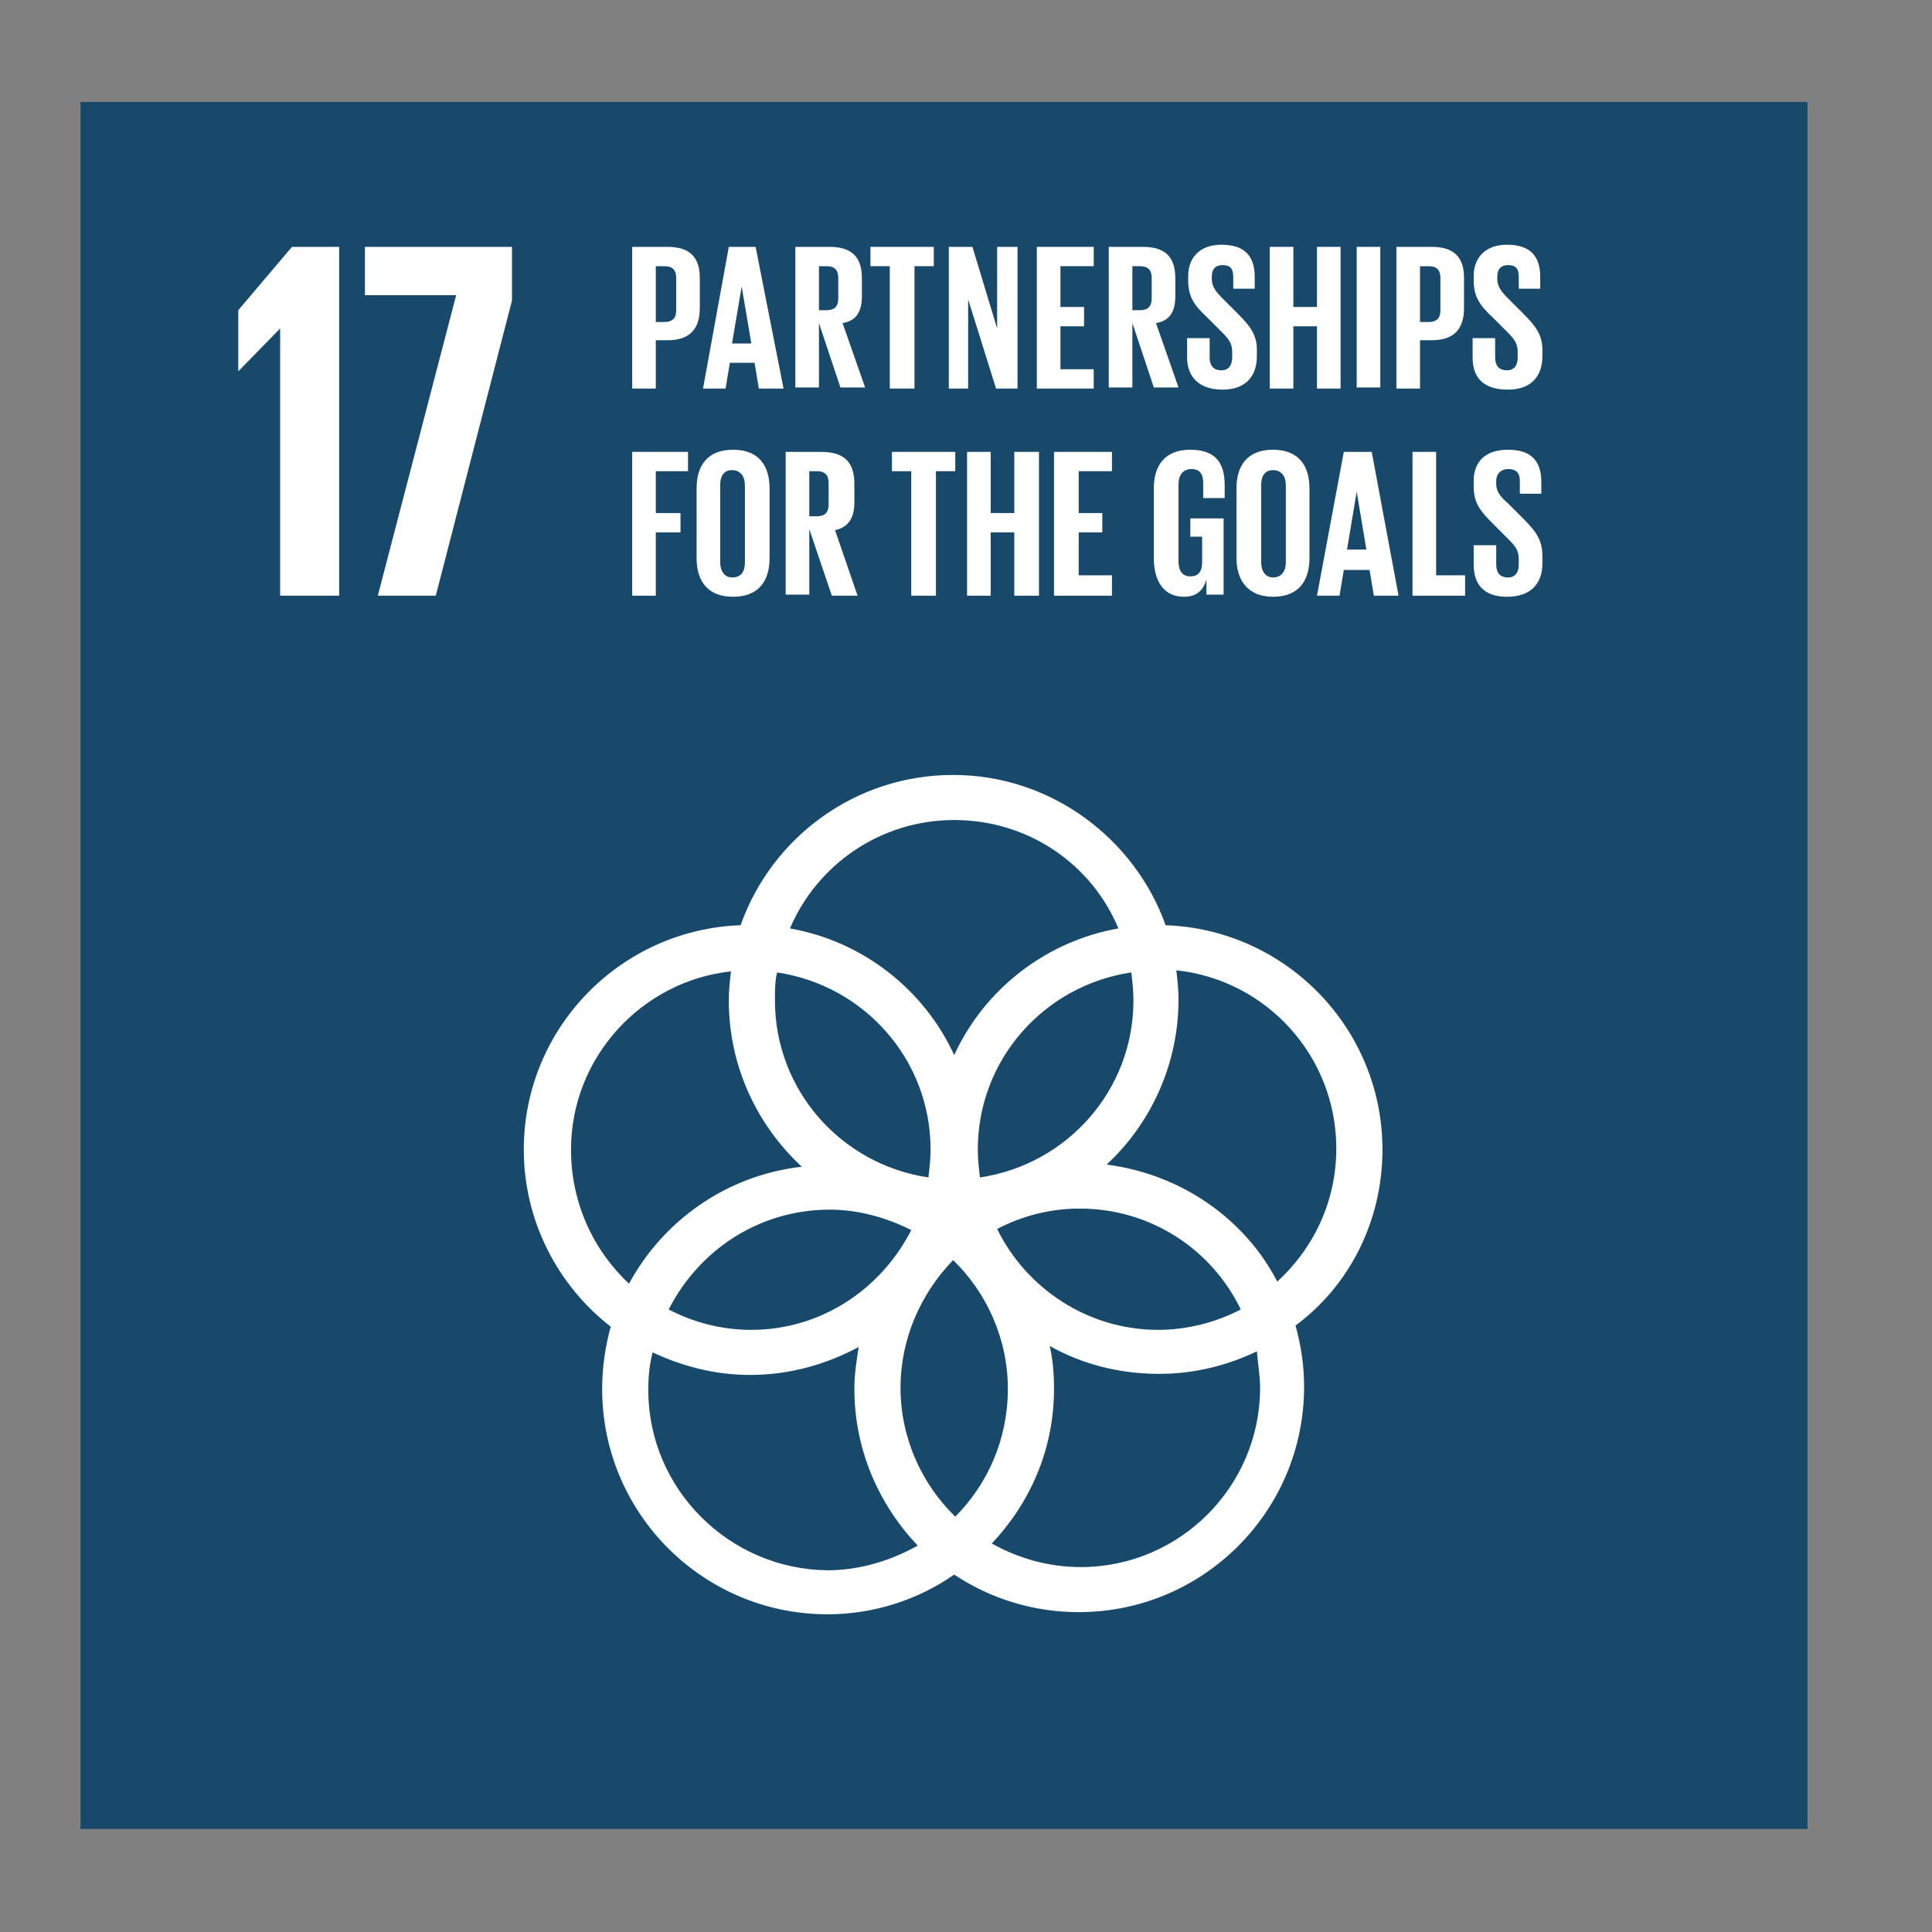 <?xml version="1.0" encoding="utf-8"?>
<!-- Generator: Adobe Illustrator 21.0.0, SVG Export Plug-In . SVG Version: 6.00 Build 0)  -->
<svg version="1.1" id="Layer_1" xmlns="http://www.w3.org/2000/svg" xmlns:xlink="http://www.w3.org/1999/xlink" x="0px" y="0px"
	 viewBox="0 0 180 180" style="enable-background:new 0 0 180 180;" xml:space="preserve">
<rect x="0" y="0" width="180" height="180" fill="#808080" stroke="none"/>
<style type="text/css">
	.st0{fill:#18496B;}
	.st1{fill:#FFFFFF;}
</style>
<rect x="7.5" y="9.5" class="st0" width="160.9" height="160.9"/>
<polyline class="st1" points="31.6,23 31.6,55.5 26.1,55.5 26.1,30.6 26.1,30.6 22.2,34.6 22.2,34.6 22.2,28.9 27.2,23 31.6,23 "/>
<polyline class="st1" points="34,23 47.7,23 47.7,28 40.6,55.5 35.2,55.5 42.5,27.5 34,27.5 34,23 "/>
<path class="st1" d="M128.8,107.1c0-11.3-9-20.5-20.2-20.9c-2.9-8.1-10.7-14-19.8-14c-9.1,0-16.9,5.8-19.8,14
	c-11.2,0.4-20.2,9.6-20.2,20.9c0,6.7,3.2,12.7,8.1,16.5c-0.5,1.8-0.8,3.8-0.8,5.8c0,11.6,9.4,21,21,21c4.4,0,8.5-1.4,11.8-3.7
	c3.3,2.2,7.3,3.5,11.6,3.5c11.6,0,21-9.4,21-21c0-2-0.3-3.9-0.8-5.7C125.7,119.8,128.8,113.8,128.8,107.1 M105.6,93.2
	c0,8.4-6.2,15.3-14.3,16.5c-0.1-0.8-0.2-1.7-0.2-2.6c0-8.4,6.2-15.3,14.3-16.5C105.5,91.4,105.6,92.3,105.6,93.2 M89,141.3
	c-3.1-3-5.1-7.3-5.1-12c0-4.6,1.9-8.8,4.9-11.9c3.1,3,5.1,7.3,5.1,12C93.9,134.1,92,138.3,89,141.3 M72.4,90.6
	c8.1,1.2,14.3,8.1,14.3,16.5c0,0.9-0.1,1.7-0.2,2.6c-8.1-1.2-14.3-8.1-14.3-16.5C72.2,92.3,72.2,91.4,72.4,90.6 M84.9,114.6
	c-2.8,5.5-8.4,9.3-14.9,9.3c-2.8,0-5.4-0.7-7.7-1.9c2.8-5.5,8.4-9.3,15-9.3C79.9,112.7,82.5,113.4,84.9,114.6 M92.9,114.5
	c2.3-1.2,4.9-1.9,7.7-1.9c6.6,0,12.3,3.8,15,9.4c-2.3,1.2-5,1.9-7.7,1.9C101.3,123.9,95.6,120,92.9,114.5 M88.9,76.4
	c6.9,0,12.8,4.1,15.3,10.1c-6.8,1.2-12.5,5.7-15.3,11.8c-2.8-6.1-8.5-10.6-15.3-11.8C76.1,80.6,82,76.4,88.9,76.4 M53.2,107.1
	c0-8.6,6.6-15.7,14.9-16.6c-0.1,0.9-0.2,1.8-0.2,2.7c0,6.1,2.6,11.6,6.8,15.5c-7,0.8-12.9,5-16.1,10.9
	C55.3,116.5,53.2,112.1,53.2,107.1 M60.4,129.5c0-1.2,0.1-2.3,0.4-3.5c2.8,1.3,5.8,2.1,9.1,2.1c3.7,0,7.1-1,10.1-2.6
	c-0.2,1.3-0.4,2.5-0.4,3.9c0,5.7,2.3,10.8,5.9,14.6c-2.5,1.4-5.4,2.3-8.4,2.3C67.9,146.2,60.4,138.7,60.4,129.5 M117.4,129.3
	c0,9.2-7.5,16.7-16.7,16.7c-3,0-5.8-0.8-8.3-2.2c3.6-3.8,5.8-8.8,5.8-14.4c0-1.4-0.1-2.7-0.4-4c3,1.7,6.5,2.6,10.2,2.6
	c3.3,0,6.4-0.8,9.1-2.1C117.2,127.1,117.4,128.2,117.4,129.3 M103.1,108.5c4.1-3.8,6.7-9.3,6.7-15.4c0-0.9-0.1-1.8-0.2-2.7
	c8.4,0.9,14.9,8,14.9,16.6c0,4.9-2.1,9.3-5.5,12.4C116,113.6,110.1,109.4,103.1,108.5"/>
<path class="st1" d="M58.9,23h3.3c2.2,0,3,1.1,3,2.9v2.8c0,1.8-0.8,3-3,3h-1.1v4.5h-2.2V23 M61.1,24.8V30h0.8c0.8,0,1.1-0.4,1.1-1.1
	v-3c0-0.7-0.3-1.1-1.1-1.1H61.1z"/>
<path class="st1" d="M65.5,36.2L67.9,23h2.5L73,36.2h-2.3l-0.4-2.4h-2.3l-0.4,2.4H65.5 M68.2,32H70l-0.9-5.3h0L68.2,32z"/>
<path class="st1" d="M76.3,30.1v6h-2.2V23h3.2c2.2,0,3,1.1,3,2.9v1.7c0,1.4-0.5,2.3-1.8,2.5l2.1,6h-2.3L76.3,30.1 M76.3,24.8v4.1H77
	c0.8,0,1.1-0.4,1.1-1.1v-1.9c0-0.7-0.3-1.1-1.1-1.1H76.3z"/>
<polyline class="st1" points="81.1,23 87,23 87,24.8 85.2,24.8 85.2,36.2 82.9,36.2 82.9,24.8 81.1,24.8 81.1,23 "/>
<polyline class="st1" points="90.2,27.9 90.2,36.2 88.4,36.2 88.4,23 90.6,23 92.9,30.6 92.9,23 94.8,23 94.8,36.2 92.8,36.2 
	90.2,27.9 "/>
<polyline class="st1" points="96.6,23 101.9,23 101.9,24.8 98.8,24.8 98.8,28.6 101,28.6 101,30.4 98.8,30.4 98.8,34.4 101.9,34.4 
	101.9,36.2 96.6,36.2 96.6,23 "/>
<path class="st1" d="M105.5,30.1v6h-2.2V23h3.2c2.2,0,3,1.1,3,2.9v1.7c0,1.4-0.5,2.3-1.8,2.5l2.1,6h-2.3L105.5,30.1 M105.5,24.8v4.1
	h0.7c0.8,0,1.1-0.4,1.1-1.1v-1.9c0-0.7-0.3-1.1-1.1-1.1H105.5z"/>
<path class="st1" d="M110.6,33.3v-1.8h2.1v1.8c0,0.7,0.3,1.2,1.1,1.2c0.7,0,1-0.5,1-1.2v-0.5c0-0.8-0.3-1.2-1-1.9l-1.3-1.3
	c-1.3-1.2-1.8-2-1.8-3.5v-0.4c0-1.6,1-2.9,3.1-2.9c2.2,0,3.1,1.1,3.1,3v1.1h-2v-1.1c0-0.8-0.3-1.1-1-1.1c-0.6,0-1,0.3-1,1.1V26
	c0,0.7,0.4,1.2,1,1.8l1.4,1.4c1.2,1.2,1.8,2,1.8,3.4v0.6c0,1.8-1,3.1-3.2,3.1S110.6,35.1,110.6,33.3"/>
<polyline class="st1" points="122.7,30.4 120.5,30.4 120.5,36.2 118.3,36.2 118.3,23 120.5,23 120.5,28.6 122.7,28.6 122.7,23 
	124.9,23 124.9,36.2 122.7,36.2 122.7,30.4 "/>
<rect x="126.4" y="23" class="st1" width="2.2" height="13.1"/>
<path class="st1" d="M130.1,23h3.3c2.2,0,3,1.1,3,2.9v2.8c0,1.8-0.8,3-3,3h-1.1v4.5h-2.2V23 M132.3,24.8V30h0.8
	c0.8,0,1.1-0.4,1.1-1.1v-3c0-0.7-0.3-1.1-1.1-1.1H132.3z"/>
<path class="st1" d="M137.2,33.3v-1.8h2.1v1.8c0,0.7,0.3,1.2,1.1,1.2c0.7,0,1-0.5,1-1.2v-0.5c0-0.8-0.3-1.2-1-1.9l-1.3-1.3
	c-1.3-1.2-1.8-2-1.8-3.5v-0.4c0-1.6,1-2.9,3.1-2.9c2.2,0,3.1,1.1,3.1,3v1.1h-2v-1.1c0-0.8-0.3-1.1-1-1.1c-0.6,0-1,0.3-1,1.1V26
	c0,0.7,0.4,1.2,1,1.8l1.4,1.4c1.2,1.2,1.8,2,1.8,3.4v0.6c0,1.8-1,3.1-3.2,3.1C138.1,36.3,137.2,35.1,137.2,33.3"/>
<polyline class="st1" points="58.9,42.1 64.1,42.1 64.1,43.9 61.1,43.9 61.1,47.8 63.4,47.8 63.4,49.6 61.1,49.6 61.1,55.5 
	58.9,55.5 58.9,42.1 "/>
<path class="st1" d="M64.9,52v-6.5c0-2.1,1-3.6,3.4-3.6c2.4,0,3.4,1.5,3.4,3.6V52c0,2.1-1,3.6-3.4,3.6C65.9,55.6,64.9,54.1,64.9,52
	 M69.4,52.4v-7.2c0-0.8-0.4-1.4-1.2-1.4c-0.8,0-1.1,0.6-1.1,1.4v7.2c0,0.8,0.4,1.4,1.1,1.4C69.1,53.8,69.4,53.2,69.4,52.4z"/>
<path class="st1" d="M75.4,49.3v6.1h-2.2V42.1h3.3c2.3,0,3.1,1.1,3.1,3v1.7c0,1.4-0.5,2.3-1.8,2.6l2.1,6.1h-2.4L75.4,49.3
	 M75.4,43.9v4.2h0.7c0.8,0,1.1-0.4,1.1-1.1v-2c0-0.7-0.3-1.1-1.1-1.1H75.4z"/>
<polyline class="st1" points="83.1,42.1 89,42.1 89,43.9 87.2,43.9 87.2,55.5 84.9,55.5 84.9,43.9 83.1,43.9 83.1,42.1 "/>
<polyline class="st1" points="94.5,49.6 92.3,49.6 92.3,55.5 90.1,55.5 90.1,42.1 92.3,42.1 92.3,47.8 94.5,47.8 94.5,42.1 
	96.8,42.1 96.8,55.5 94.5,55.5 94.5,49.6 "/>
<polyline class="st1" points="98.2,42.1 103.6,42.1 103.6,43.9 100.5,43.9 100.5,47.8 102.7,47.8 102.7,49.6 100.5,49.6 100.5,53.6 
	103.6,53.6 103.6,55.5 98.2,55.5 98.2,42.1 "/>
<path class="st1" d="M110.8,48.3h3.2v7.1h-1.6V54c-0.3,1-0.9,1.6-2.1,1.6c-1.9,0-2.8-1.5-2.8-3.6v-6.5c0-2.1,1-3.6,3.4-3.6
	c2.5,0,3.2,1.4,3.2,3.3v1.2h-2v-1.4c0-0.8-0.3-1.3-1.1-1.3c-0.8,0-1.2,0.6-1.2,1.4v7.2c0,0.8,0.3,1.4,1.1,1.4c0.7,0,1.1-0.4,1.1-1.3
	v-2.4h-1.1V48.3"/>
<path class="st1" d="M115.2,52v-6.5c0-2.1,1-3.6,3.4-3.6c2.4,0,3.4,1.5,3.4,3.6V52c0,2.1-1,3.6-3.4,3.6
	C116.3,55.6,115.2,54.1,115.2,52 M119.8,52.4v-7.2c0-0.8-0.4-1.4-1.2-1.4c-0.8,0-1.1,0.6-1.1,1.4v7.2c0,0.8,0.4,1.4,1.1,1.4
	C119.4,53.8,119.8,53.2,119.8,52.4z"/>
<path class="st1" d="M122.7,55.5l2.5-13.4h2.6l2.5,13.4H128l-0.4-2.4h-2.4l-0.4,2.4H122.7 M125.5,51.2h1.8l-0.9-5.4h0L125.5,51.2z"
	/>
<polyline class="st1" points="131.6,42.1 133.8,42.1 133.8,53.6 136.5,53.6 136.5,55.5 131.6,55.5 131.6,42.1 "/>
<path class="st1" d="M137.3,52.6v-1.8h2.1v1.8c0,0.7,0.3,1.2,1.1,1.2c0.7,0,1-0.5,1-1.2v-0.5c0-0.8-0.3-1.2-1-1.9l-1.3-1.3
	c-1.3-1.3-1.9-2-1.9-3.6v-0.5c0-1.7,1-2.9,3.2-2.9c2.2,0,3.1,1.1,3.1,3v1.1h-2v-1.2c0-0.8-0.4-1.1-1.1-1.1c-0.6,0-1.1,0.4-1.1,1.1
	v0.3c0,0.7,0.4,1.2,1.1,1.8l1.4,1.4c1.2,1.2,1.8,2,1.8,3.5v0.7c0,1.8-1,3.1-3.3,3.1C138.2,55.6,137.3,54.4,137.3,52.6"/>
</svg>
